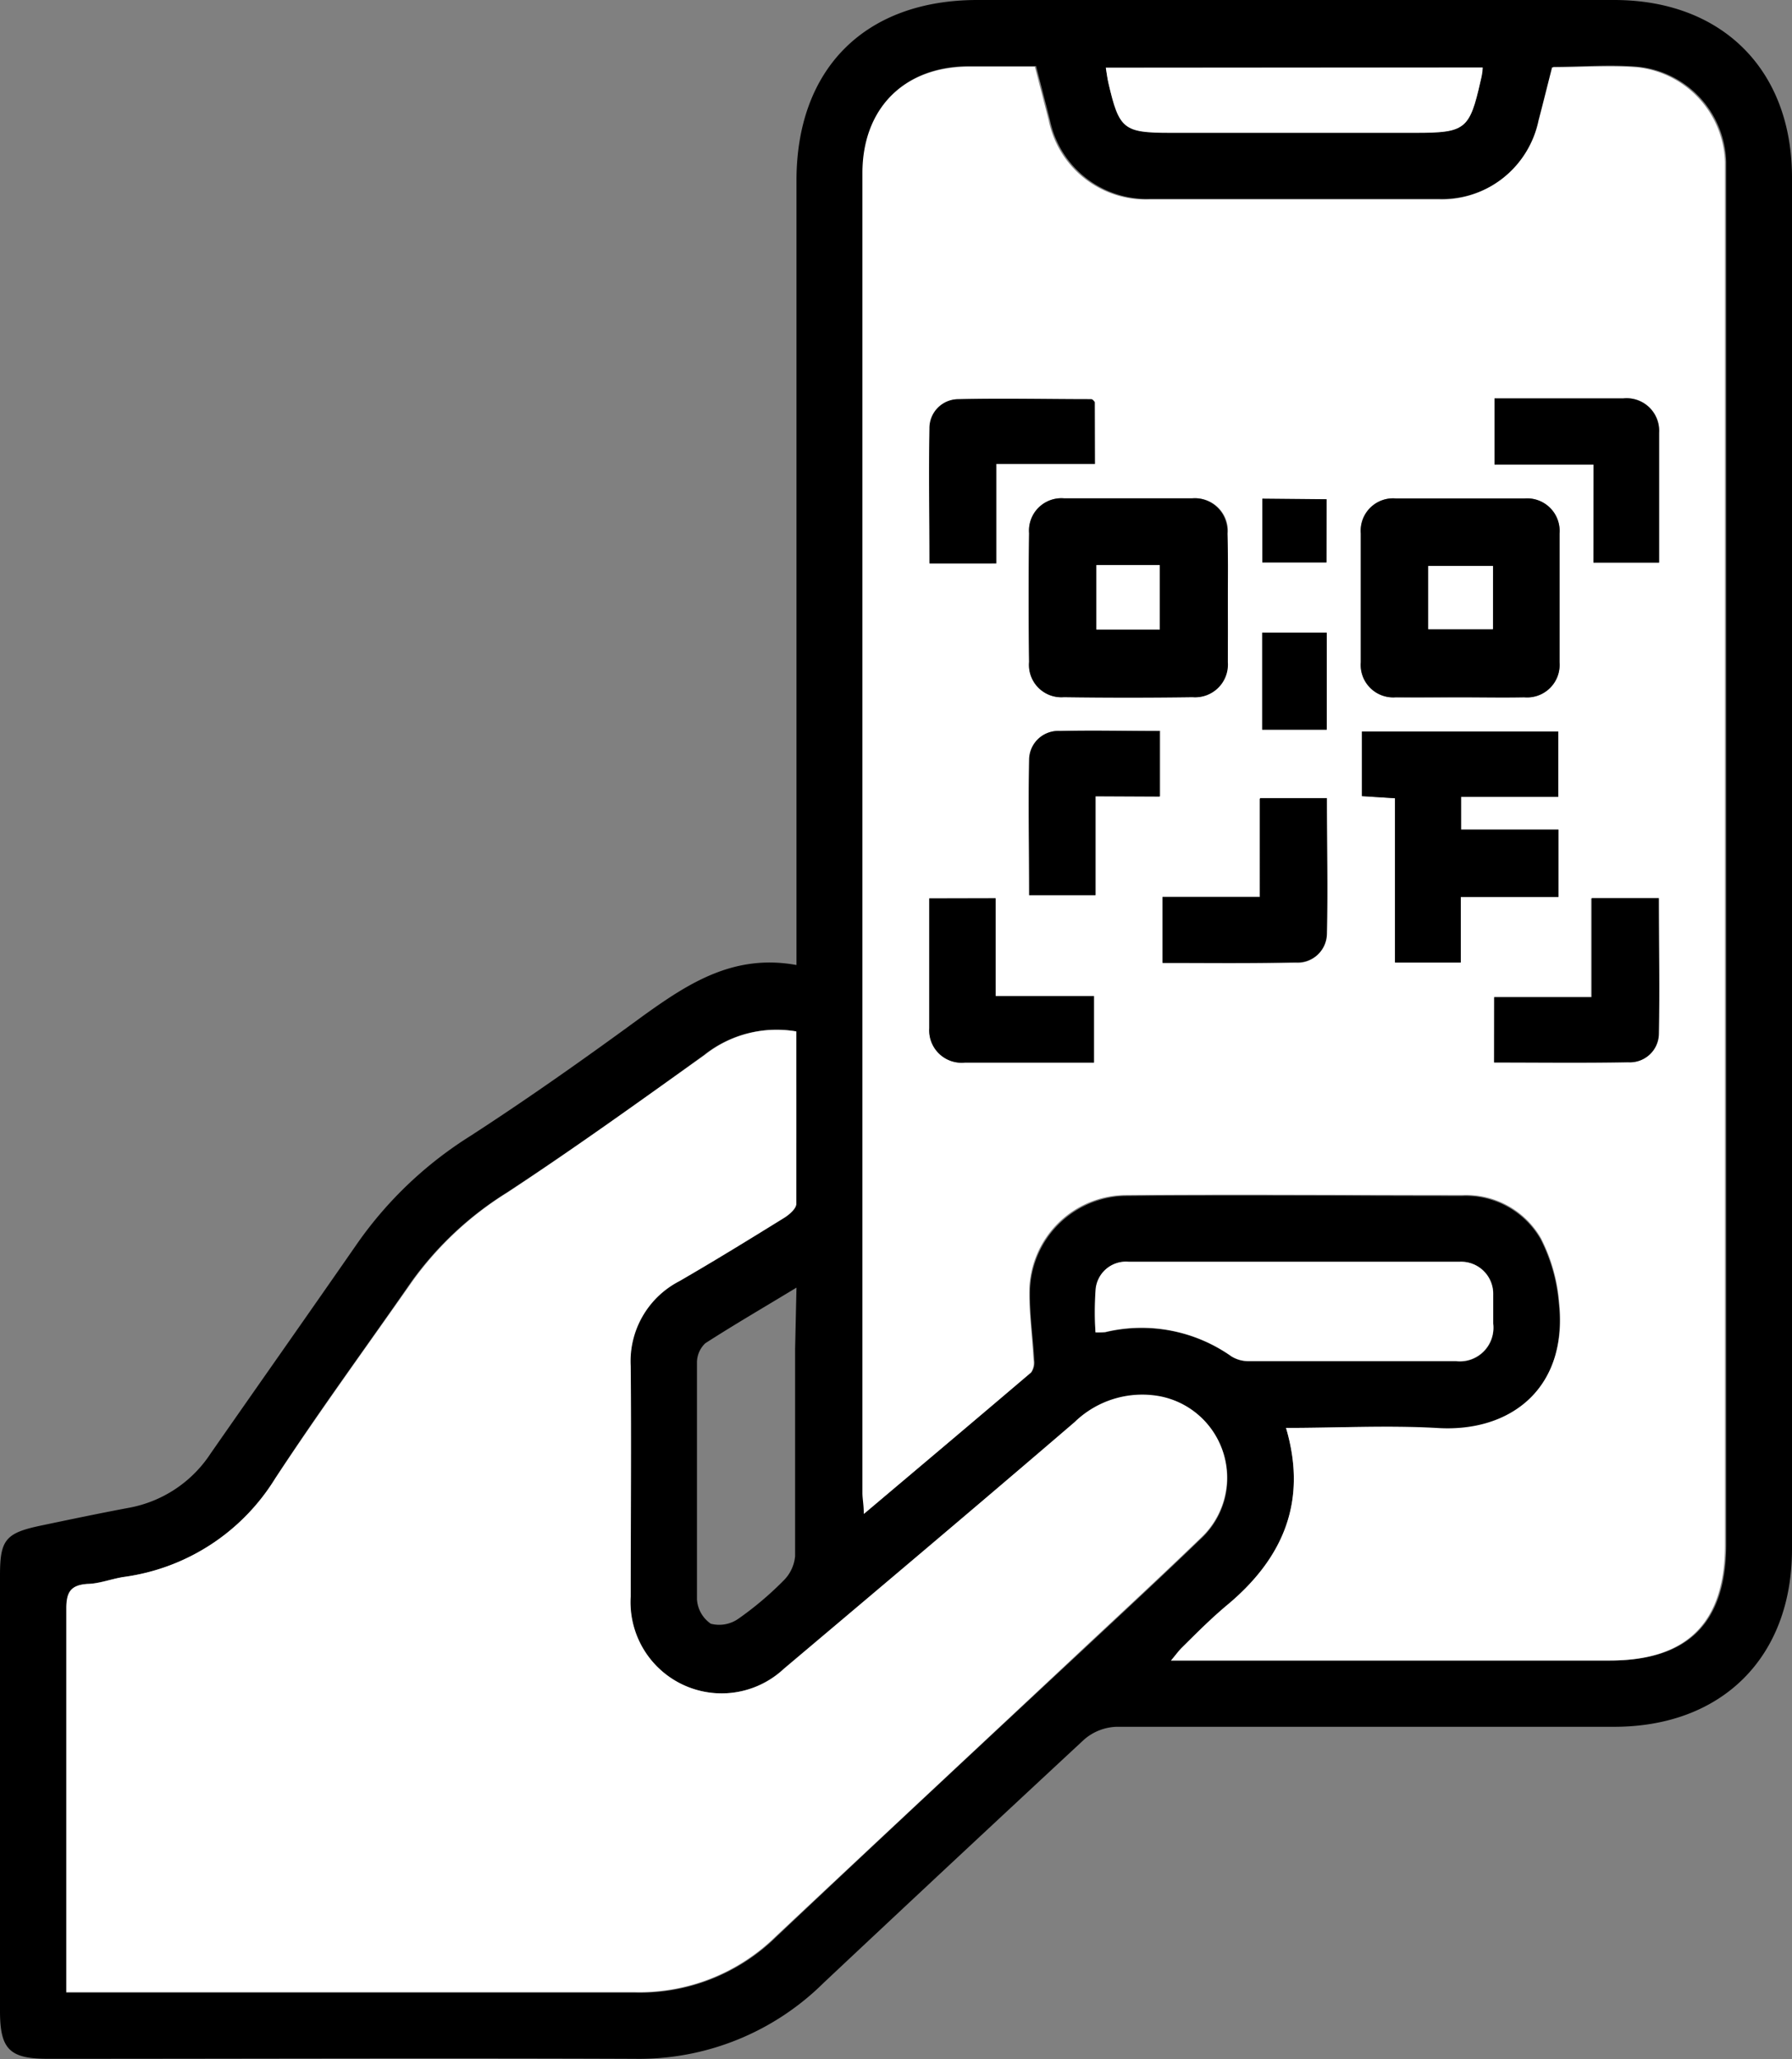 <svg xmlns="http://www.w3.org/2000/svg" viewBox="0 0 117.94 135.46"><rect x="0" y="0" width="117.94" height="135.46" fill="#808080" stroke="none"/><defs><style>.cls-1{fill:#fff;}</style></defs><title>qrRecurso 3</title><g id="Capa_2" data-name="Capa 2"><g id="Capa_1-2" data-name="Capa 1"><path d="M52.42,63.48V11.88C52.42,4.51,56.94,0,64.33,0h41.9c7.11,0,11.71,4.59,11.71,11.68v90.23c0,7.1-4.6,11.68-11.71,11.68-10.92,0-21.84,0-32.76,0a3.42,3.42,0,0,0-2.12.84q-8.62,8-17.14,16a17.26,17.26,0,0,1-12.45,5c-12.87-.05-25.75,0-38.62,0-2.51,0-3.14-.63-3.14-3.14V103.63c0-2.34.36-2.79,2.71-3.28,1.91-.4,3.82-.8,5.74-1.16a8.19,8.19,0,0,0,5.42-3.59c3.22-4.62,6.47-9.23,9.69-13.87a25.79,25.79,0,0,1,7.39-7c3.89-2.52,7.68-5.2,11.42-7.94C45.33,64.67,48.31,62.73,52.42,63.48ZM84.64,93.93c1.41,4.79-.16,8.49-3.73,11.53-1.07.92-2.07,1.92-3.09,2.89-.23.22-.42.49-.75.88H106c5.12,0,7.61-2.5,7.61-7.63V12c0-.46,0-.91,0-1.37a6.47,6.47,0,0,0-5.78-6.24c-1.85-.16-3.72,0-5.6,0-.31,1.21-.59,2.35-.89,3.49a6.53,6.53,0,0,1-6.62,5.2q-9.49,0-19,0a6.51,6.51,0,0,1-6.62-5.2c-.3-1.17-.6-2.34-.91-3.53H63.81c-4.28,0-7,2.73-7,7q0,43.41,0,86.82c0,.39.05.77.09,1.38,3.77-3.2,7.38-6.24,11-9.3a1.15,1.15,0,0,0,.17-.82c-.08-1.5-.31-3-.28-4.47A6.4,6.4,0,0,1,74,78.67c7.41-.07,14.83,0,22.24,0a5.68,5.68,0,0,1,5.15,2.84,11.28,11.28,0,0,1,1.2,4.23c.59,5.52-3.06,8.59-8.09,8.25C91.28,93.75,88,93.93,84.64,93.93ZM52.41,67.85a7.63,7.63,0,0,0-6.08,1.55c-4.27,3.1-8.57,6.16-13,9.06a22,22,0,0,0-6.23,5.81c-3,4.34-6.14,8.59-9,13a13.89,13.89,0,0,1-9.95,6.47c-.81.12-1.6.41-2.41.46-1.09.08-1.39.53-1.38,1.62,0,8,0,15.93,0,23.89v1.37H5.92c12,0,23.93,0,35.9,0a12.82,12.82,0,0,0,9.25-3.65c6.74-6.37,13.54-12.7,20.31-19,2.56-2.39,5.13-4.77,7.65-7.2a5.44,5.44,0,0,0-2.78-9.36,6.39,6.39,0,0,0-5.52,1.71C64.37,99,58,104.37,51.57,109.78A6,6,0,0,1,41.49,105c0-5,0-10.1,0-15.16a5.93,5.93,0,0,1,3.2-5.59c2.32-1.34,4.61-2.75,6.89-4.16.34-.21.8-.61.81-.93C52.43,75.42,52.41,71.66,52.41,67.85ZM72.1,87.64a4.59,4.59,0,0,0,.65,0,10.26,10.26,0,0,1,8.31,1.6,2.15,2.15,0,0,0,1.14.31q6.83,0,13.64,0a2.21,2.21,0,0,0,2.44-2.46c0-.64,0-1.28,0-1.91A2.11,2.11,0,0,0,96.09,83q-10.91,0-21.82,0a2,2,0,0,0-2.14,1.88A20.61,20.61,0,0,0,72.1,87.64ZM52.42,84.7c-2.14,1.3-4.09,2.43-6,3.66a1.75,1.75,0,0,0-.55,1.28c0,5.19,0,10.37,0,15.56a2.11,2.11,0,0,0,.91,1.61,2.21,2.21,0,0,0,1.82-.33,21.61,21.61,0,0,0,3-2.54,2.58,2.58,0,0,0,.73-1.58c0-4.55,0-9.1,0-13.65ZM97.58,4.44H72.78c.06.39.1.71.17,1,.71,3.06,1,3.28,4.11,3.28H93.15c3.31,0,3.57-.21,4.29-3.4C97.5,5.08,97.53,4.81,97.58,4.44Z"/><path class="cls-1" d="M84.64,93.93c3.36,0,6.64-.18,9.89,0,5,.34,8.68-2.73,8.09-8.25a11.28,11.28,0,0,0-1.2-4.23,5.68,5.68,0,0,0-5.15-2.84c-7.41,0-14.83-.06-22.24,0A6.4,6.4,0,0,0,67.74,85c0,1.48.2,3,.28,4.47a1.15,1.15,0,0,1-.17.82c-3.59,3.06-7.2,6.1-11,9.3,0-.61-.09-1-.09-1.38q0-43.41,0-86.82c0-4.26,2.74-7,7-7h4.35c.31,1.19.61,2.36.91,3.53a6.51,6.51,0,0,0,6.62,5.2q9.5,0,19,0a6.53,6.53,0,0,0,6.62-5.2c.3-1.14.58-2.28.89-3.49,1.88,0,3.75-.14,5.6,0a6.47,6.47,0,0,1,5.78,6.24c0,.46,0,.91,0,1.37V101.6c0,5.13-2.49,7.63-7.61,7.63H77.07c.33-.39.52-.66.75-.88,1-1,2-2,3.09-2.89C84.48,102.42,86.05,98.72,84.64,93.93Zm-3.83-54.6c0-1.41,0-2.82,0-4.23a2.15,2.15,0,0,0-2.3-2.32c-2.82,0-5.64,0-8.47,0a2.13,2.13,0,0,0-2.31,2.3q-.06,4.23,0,8.46A2.13,2.13,0,0,0,70,45.86q4.23.06,8.46,0a2.15,2.15,0,0,0,2.32-2.3C80.84,42.15,80.81,40.74,80.81,39.33Zm15.28,6.54c1.41,0,2.83,0,4.23,0a2.14,2.14,0,0,0,2.32-2.3c0-2.82,0-5.65,0-8.47a2.14,2.14,0,0,0-2.3-2.31q-4.25,0-8.47,0a2.13,2.13,0,0,0-2.31,2.3c0,2.82,0,5.65,0,8.47a2.14,2.14,0,0,0,2.3,2.31C93.27,45.9,94.68,45.87,96.09,45.87Zm-6.46,2.25v4.25l2.18.14V63.27h4.33V59h6.43V54.57H96.16V52.42h6.4v-4.3ZM72.05,26.45c-.08-.07-.14-.19-.21-.19-2.9,0-5.81-.07-8.71,0a1.9,1.9,0,0,0-1.93,1.93c-.08,2.94,0,5.88,0,8.87h4.39V30.52h6.49Zm32.83,4.11V37h4.32c0-2.92,0-5.73,0-8.54a2.14,2.14,0,0,0-2.35-2.26c-1.58,0-3.17,0-4.76,0H98.36v4.35ZM76.51,63.34c3,0,5.89,0,8.78,0a1.9,1.9,0,0,0,2-1.85c.1-3,0-6,0-8.95h-4.4V59H76.51Zm-11-4.25H61.16c0,2.92,0,5.73,0,8.54a2.13,2.13,0,0,0,2.34,2.26c1.5,0,3,0,4.5,0h4V65.52H65.53Zm32.81,10.8c3,0,5.91,0,8.81,0a1.89,1.89,0,0,0,2-1.86c.1-3,0-6,0-8.93h-4.42v6.51H98.34ZM72.1,52.38h4.26V48.07c-2.26,0-4.43,0-6.59,0a1.9,1.9,0,0,0-2,1.86c-.1,3,0,6,0,8.94H72.1ZM87.32,41.62H83.07V48h4.25Zm0-8.78H83.08V37H87.3Z"/><path class="cls-1" d="M52.41,67.85c0,3.81,0,7.57,0,11.34,0,.32-.47.72-.81.93-2.28,1.41-4.57,2.82-6.89,4.16a5.93,5.93,0,0,0-3.2,5.59c.05,5.06,0,10.11,0,15.16a6,6,0,0,0,10.08,4.75C58,104.37,64.37,99,70.73,93.54a6.39,6.39,0,0,1,5.52-1.71A5.44,5.44,0,0,1,79,101.19c-2.52,2.43-5.09,4.81-7.65,7.2-6.77,6.35-13.57,12.68-20.31,19a12.82,12.82,0,0,1-9.25,3.65c-12,0-23.93,0-35.9,0H4.37V129.7c0-8,0-15.92,0-23.89,0-1.09.29-1.54,1.38-1.62.81,0,1.6-.34,2.41-.46a13.89,13.89,0,0,0,9.95-6.47c2.91-4.4,6-8.65,9.05-13a22,22,0,0,1,6.23-5.81c4.4-2.9,8.7-6,13-9.06A7.63,7.63,0,0,1,52.41,67.85Z"/><path class="cls-1" d="M72.1,87.64a20.61,20.61,0,0,1,0-2.73A2,2,0,0,1,74.27,83q10.92,0,21.82,0a2.11,2.11,0,0,1,2.18,2.16c0,.63,0,1.27,0,1.91a2.21,2.21,0,0,1-2.44,2.46q-6.82,0-13.64,0a2.15,2.15,0,0,1-1.14-.31,10.26,10.26,0,0,0-8.31-1.6A4.59,4.59,0,0,1,72.1,87.64Z"/><path class="cls-1" d="M97.58,4.44c0,.37-.08.64-.14.9-.72,3.19-1,3.4-4.29,3.4H77.06c-3.12,0-3.4-.22-4.11-3.28-.07-.31-.11-.63-.17-1Z"/><path d="M80.81,39.33c0,1.41,0,2.82,0,4.23a2.15,2.15,0,0,1-2.32,2.3q-4.23.06-8.46,0a2.13,2.13,0,0,1-2.3-2.32q-.06-4.23,0-8.46A2.13,2.13,0,0,1,70,32.78c2.83,0,5.65,0,8.47,0a2.15,2.15,0,0,1,2.3,2.32C80.84,36.51,80.81,37.92,80.81,39.33Zm-8.65-2.16v4.24h4.17V37.17Z"/><path d="M96.09,45.87c-1.41,0-2.82,0-4.23,0a2.14,2.14,0,0,1-2.3-2.31c0-2.82,0-5.65,0-8.47a2.13,2.13,0,0,1,2.31-2.3q4.23,0,8.47,0a2.14,2.14,0,0,1,2.3,2.31c0,2.82,0,5.65,0,8.47a2.14,2.14,0,0,1-2.32,2.3C98.92,45.9,97.5,45.87,96.09,45.87Zm2.17-8.64H94v4.16h4.24Z"/><path d="M89.63,48.12h12.93v4.3h-6.4v2.15h6.41V59H96.14v4.32H91.81V52.51l-2.18-.14Z"/><path d="M72.05,26.45v4.07H65.56v6.54H61.17c0-3-.05-5.93,0-8.87a1.9,1.9,0,0,1,1.93-1.93c2.9-.07,5.81,0,8.71,0C71.91,26.26,72,26.38,72.05,26.45Z"/><path d="M104.88,30.56H98.36V26.21h3.72c1.59,0,3.18,0,4.76,0a2.14,2.14,0,0,1,2.35,2.26c0,2.81,0,5.62,0,8.54h-4.32Z"/><path d="M76.51,63.34V59h6.42v-6.5h4.4c0,3,.07,6,0,8.95a1.9,1.9,0,0,1-2,1.85C82.4,63.38,79.5,63.34,76.51,63.34Z"/><path d="M65.53,59.09v6.43H72V69.9H68c-1.5,0-3,0-4.5,0a2.13,2.13,0,0,1-2.34-2.26c0-2.81,0-5.62,0-8.54Z"/><path d="M98.34,69.89v-4.3h6.42V59.08h4.42c0,3,.06,6,0,8.93a1.89,1.89,0,0,1-2,1.86C104.25,69.93,101.35,69.89,98.34,69.89Z"/><path d="M72.1,52.38v6.51H67.73c0-3-.06-6,0-8.94a1.9,1.9,0,0,1,2-1.86c2.16-.06,4.33,0,6.59,0v4.31Z"/><path d="M87.32,41.62V48H83.07V41.62Z"/><path d="M87.3,32.84V37H83.08v-4.2Z"/><path class="cls-1" d="M72.16,37.17h4.17v4.24H72.16Z"/><path class="cls-1" d="M98.26,37.23v4.16H94V37.23Z"/></g></g></svg>